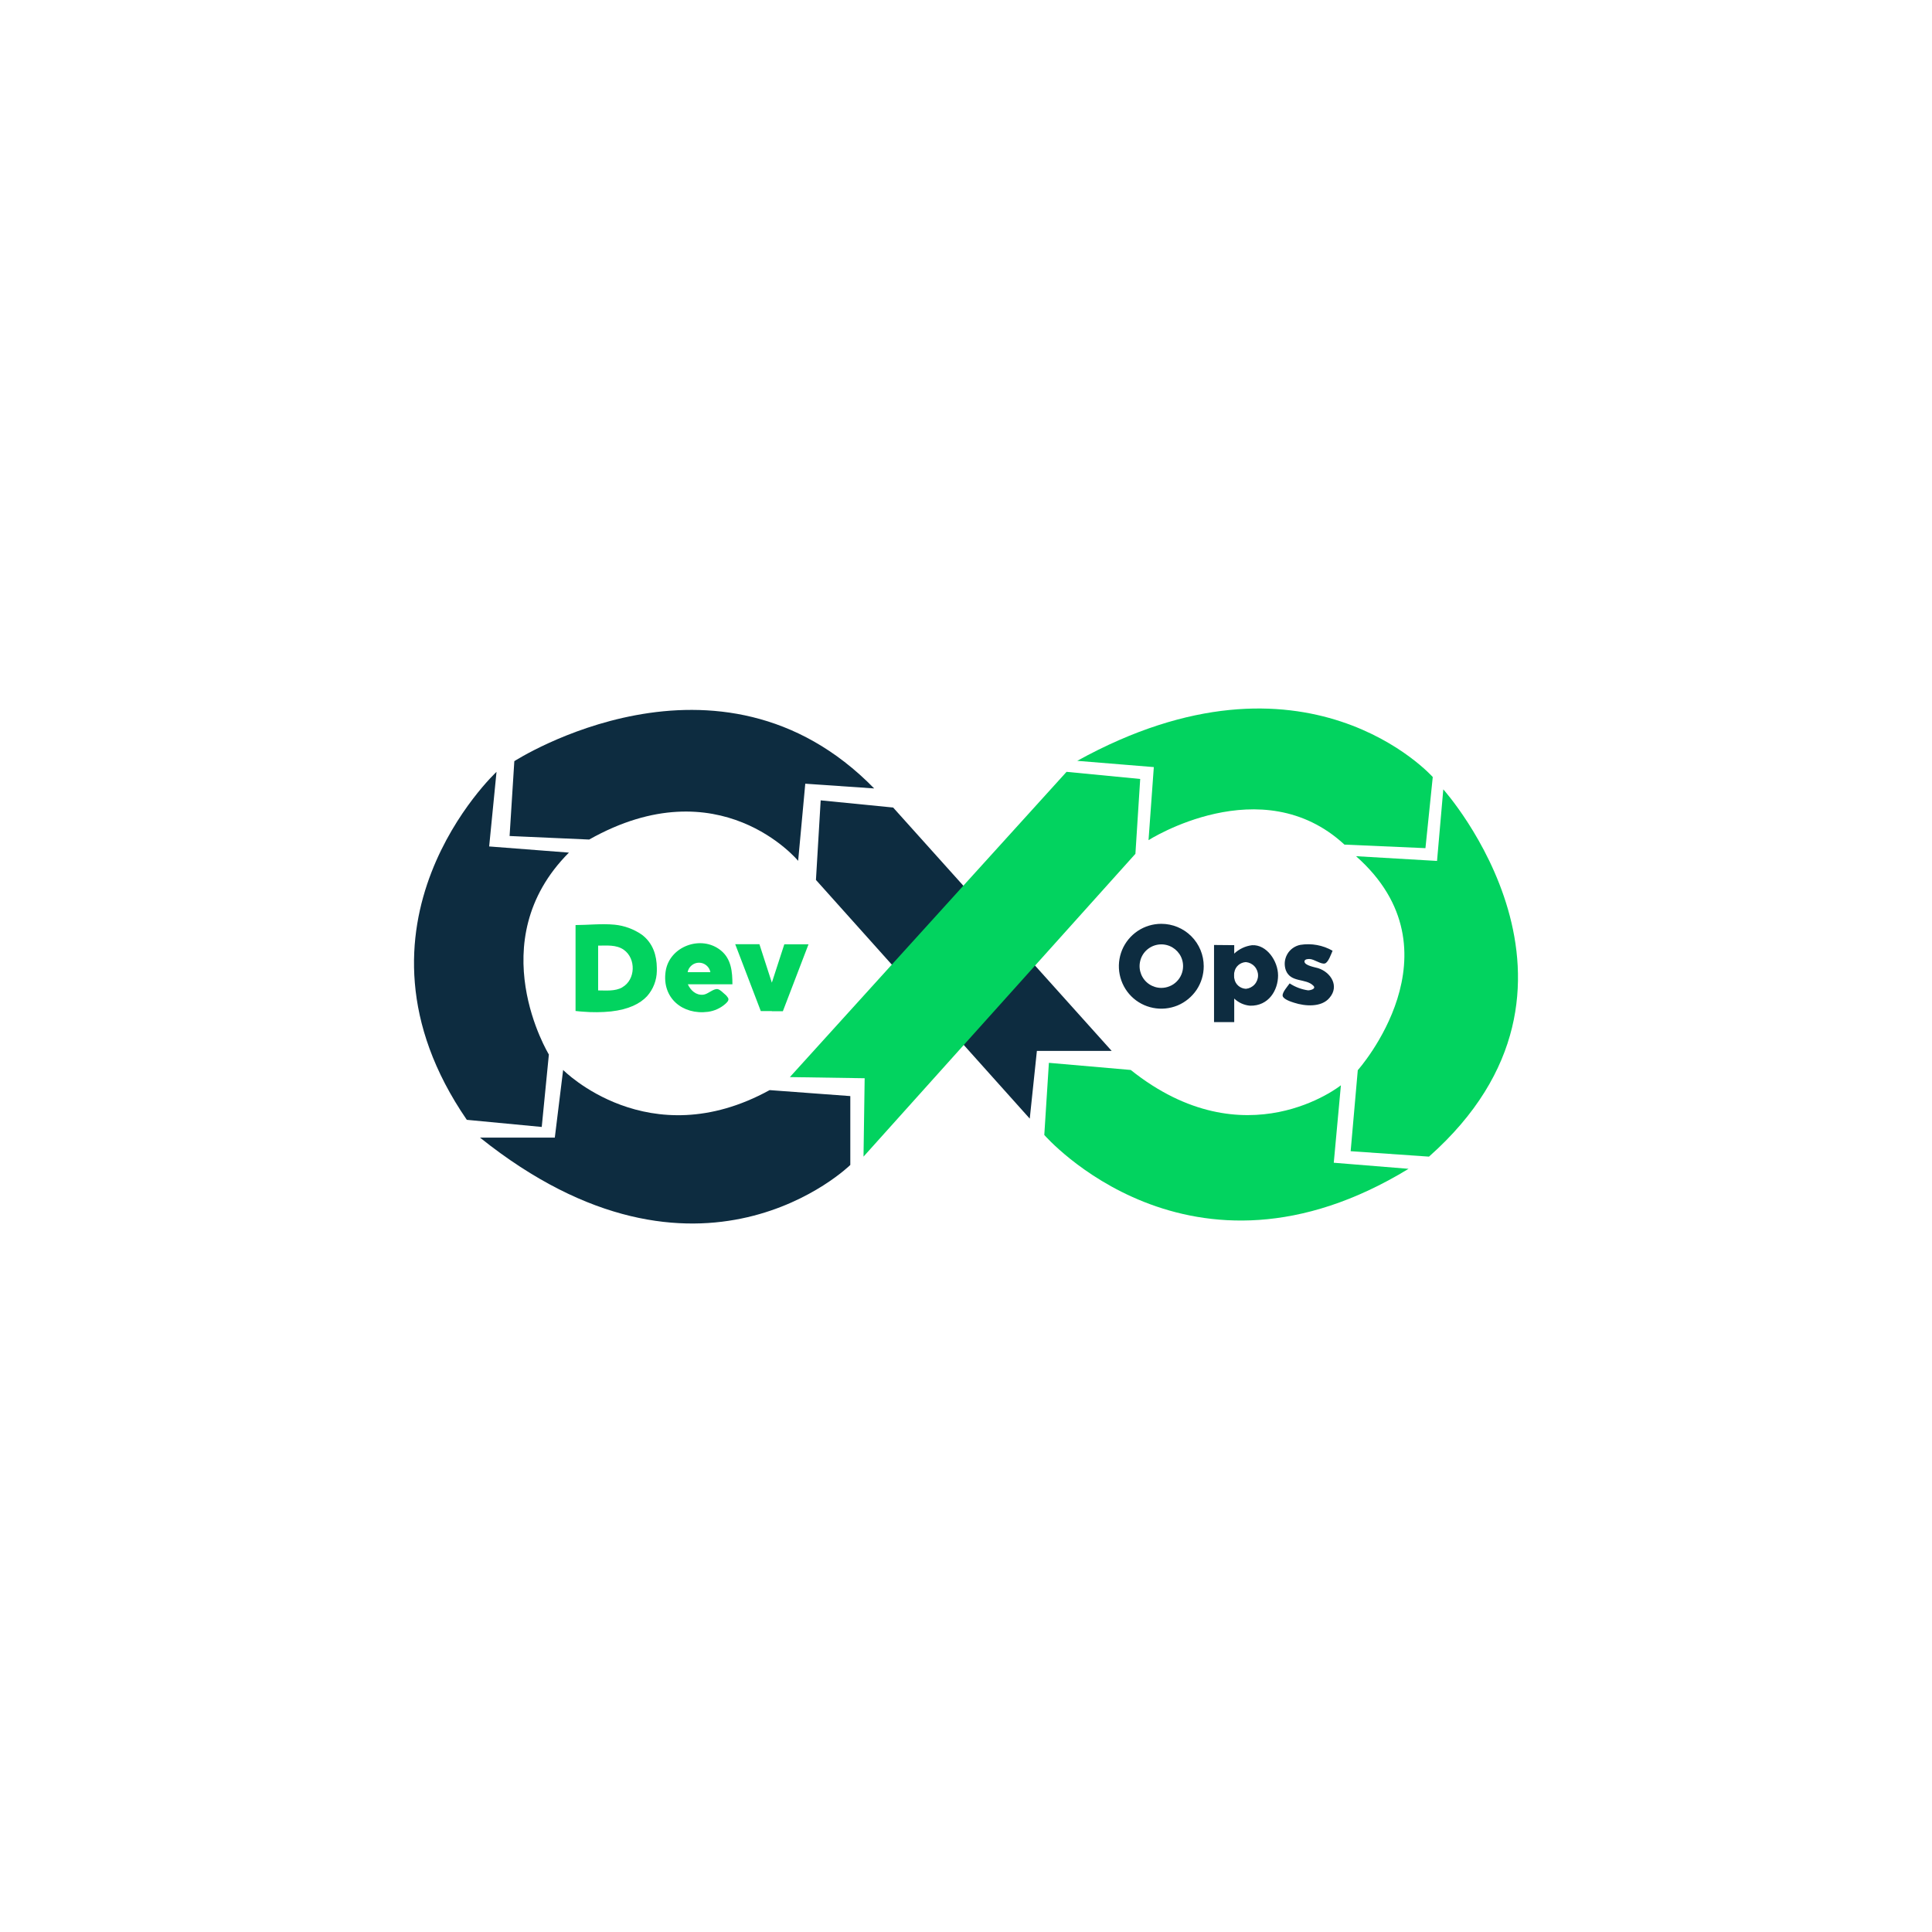 <svg width="42" height="42" viewBox="0 0 42 42" fill="none" xmlns="http://www.w3.org/2000/svg">
<rect width="42" height="42" fill="white"/>
<g clip-path="url(#clip0_858_2461)">
<path d="M16.731 23.698L18.485 23.828V25.325C18.485 25.325 15.209 28.552 10.435 24.731H12.061L12.242 23.26C12.242 23.26 14.098 25.144 16.731 23.698Z" fill="#0D2C40"/>
<path d="M10.794 16.779C10.794 16.779 7.231 20.096 10.148 24.344L11.777 24.499L11.932 22.924C11.932 22.924 10.435 20.471 12.368 18.535L10.634 18.401L10.794 16.779Z" fill="#0D2C40"/>
<path d="M11.181 16.547C11.181 16.547 15.626 13.682 19.004 17.14L17.506 17.037L17.351 18.714C17.351 18.714 15.647 16.65 12.808 18.251L11.078 18.174L11.181 16.547Z" fill="#0D2C40"/>
<path d="M17.738 19.129L17.841 17.399L19.416 17.555L24.167 22.846H22.541L22.386 24.318L17.738 19.129Z" fill="#0D2C40"/>
<path d="M17.171 23.415L23.186 16.779L24.787 16.934L24.683 18.561L18.772 25.144L18.797 23.44L17.171 23.415Z" fill="#02D35F"/>
<path d="M23.418 16.54L25.083 16.676L24.968 18.264C24.968 18.264 27.426 16.695 29.227 18.361L30.988 18.438L31.147 16.892C31.147 16.892 28.395 13.789 23.418 16.54Z" fill="#02D35F"/>
<path d="M29.479 18.613L31.24 18.716L31.376 17.16C31.376 17.16 35.229 21.453 31.065 25.144L29.362 25.026L29.517 23.265C29.517 23.265 31.822 20.684 29.479 18.613Z" fill="#02D35F"/>
<path d="M24.581 23.26L22.802 23.105L22.702 24.673C22.702 24.673 25.858 28.314 30.621 25.409L28.995 25.277L29.15 23.593C29.15 23.593 27.078 25.254 24.581 23.26Z" fill="#02D35F"/>
<path d="M26.831 20.547V21.134C26.826 21.157 26.823 21.18 26.823 21.204C26.823 21.227 26.826 21.251 26.831 21.274V22.22H26.392V20.543L26.831 20.547Z" fill="#0D2C40"/>
<path d="M27.218 20.548C27.073 20.566 26.938 20.63 26.831 20.73C26.758 20.787 26.697 20.858 26.653 20.94C26.608 21.022 26.581 21.112 26.574 21.205C26.58 21.302 26.607 21.396 26.651 21.483C26.695 21.57 26.756 21.646 26.831 21.708C26.925 21.797 27.046 21.852 27.174 21.863C27.583 21.873 27.784 21.522 27.784 21.206C27.784 20.89 27.534 20.529 27.218 20.548ZM27.085 21.496C27.024 21.493 26.966 21.47 26.92 21.43C26.874 21.39 26.844 21.335 26.833 21.275C26.828 21.252 26.825 21.229 26.826 21.205C26.825 21.182 26.828 21.158 26.833 21.135C26.844 21.076 26.874 21.021 26.92 20.981C26.966 20.941 27.024 20.918 27.085 20.915C27.157 20.922 27.224 20.955 27.273 21.009C27.322 21.063 27.349 21.133 27.349 21.205C27.349 21.278 27.322 21.348 27.273 21.402C27.224 21.456 27.157 21.489 27.085 21.496ZM28.658 21.048C28.594 21.028 28.358 20.991 28.358 20.902C28.358 20.852 28.43 20.846 28.466 20.848C28.566 20.848 28.717 20.968 28.801 20.945C28.876 20.926 28.941 20.733 28.969 20.668C28.757 20.547 28.51 20.502 28.27 20.54C28.21 20.551 28.154 20.576 28.104 20.611C28.055 20.646 28.014 20.691 27.984 20.744C27.954 20.797 27.936 20.855 27.93 20.915C27.925 20.976 27.933 21.036 27.953 21.093C28.06 21.369 28.387 21.261 28.552 21.429C28.62 21.499 28.48 21.531 28.434 21.529C28.292 21.508 28.156 21.457 28.036 21.378C27.995 21.437 27.869 21.577 27.884 21.65C27.899 21.723 28.066 21.778 28.135 21.799C28.368 21.875 28.728 21.904 28.903 21.691C29.122 21.436 28.931 21.137 28.658 21.048ZM25.246 20.083C25.063 20.083 24.885 20.137 24.733 20.238C24.581 20.34 24.463 20.484 24.393 20.652C24.324 20.821 24.305 21.006 24.341 21.185C24.377 21.364 24.464 21.529 24.593 21.658C24.722 21.787 24.887 21.875 25.066 21.91C25.245 21.946 25.43 21.927 25.599 21.858C25.767 21.788 25.911 21.669 26.013 21.518C26.114 21.366 26.168 21.188 26.168 21.005C26.168 20.761 26.071 20.526 25.898 20.353C25.725 20.18 25.49 20.083 25.246 20.083ZM25.246 21.476C25.152 21.476 25.061 21.448 24.983 21.396C24.905 21.344 24.845 21.27 24.809 21.183C24.774 21.097 24.764 21.002 24.783 20.91C24.801 20.818 24.846 20.734 24.912 20.668C24.979 20.602 25.063 20.557 25.154 20.539C25.246 20.521 25.341 20.53 25.428 20.566C25.514 20.602 25.588 20.663 25.64 20.74C25.692 20.818 25.719 20.909 25.719 21.003C25.719 21.065 25.707 21.127 25.683 21.184C25.659 21.242 25.624 21.294 25.58 21.338C25.536 21.382 25.484 21.417 25.426 21.44C25.369 21.464 25.307 21.476 25.245 21.476H25.246Z" fill="#0D2C40"/>
<path d="M16.509 20.526H15.983L16.539 21.98H16.779V21.361L16.509 20.526ZM17.05 20.529H17.576L17.019 21.983H16.779V21.363L17.05 20.529ZM13.957 20.322C13.78 20.199 13.575 20.123 13.361 20.102C13.078 20.075 12.774 20.11 12.512 20.11V21.979H12.524C12.575 21.985 12.625 21.99 12.676 21.993C12.878 22.01 13.08 22.008 13.281 21.988C13.666 21.945 13.914 21.82 14.066 21.657C14.2 21.506 14.276 21.312 14.279 21.109V21.065V21.041C14.276 20.775 14.2 20.508 13.957 20.322ZM13.529 21.464C13.37 21.553 13.178 21.531 13.003 21.531V20.557C13.188 20.557 13.397 20.533 13.56 20.647C13.83 20.837 13.82 21.299 13.526 21.464H13.529ZM15.753 21.61C15.71 21.574 15.655 21.512 15.598 21.502C15.505 21.49 15.39 21.614 15.288 21.624C15.129 21.64 15.014 21.53 14.953 21.398H15.922C15.922 21.129 15.899 20.847 15.671 20.662C15.245 20.315 14.548 20.572 14.47 21.119C14.386 21.696 14.839 22.068 15.392 21.996C15.529 21.977 15.658 21.919 15.763 21.829C15.8 21.795 15.856 21.749 15.828 21.694C15.808 21.662 15.783 21.633 15.753 21.61ZM15.443 21.134H14.949C14.959 21.076 14.99 21.024 15.035 20.987C15.08 20.949 15.137 20.928 15.196 20.928C15.255 20.928 15.312 20.949 15.357 20.987C15.402 21.024 15.433 21.076 15.443 21.134Z" fill="#02D35F"/>
</g>
<defs>
<clipPath id="clip0_858_2461">
<rect width="24" height="24" fill="white" transform="translate(9 9)"/>
</clipPath>
</defs>
</svg>
